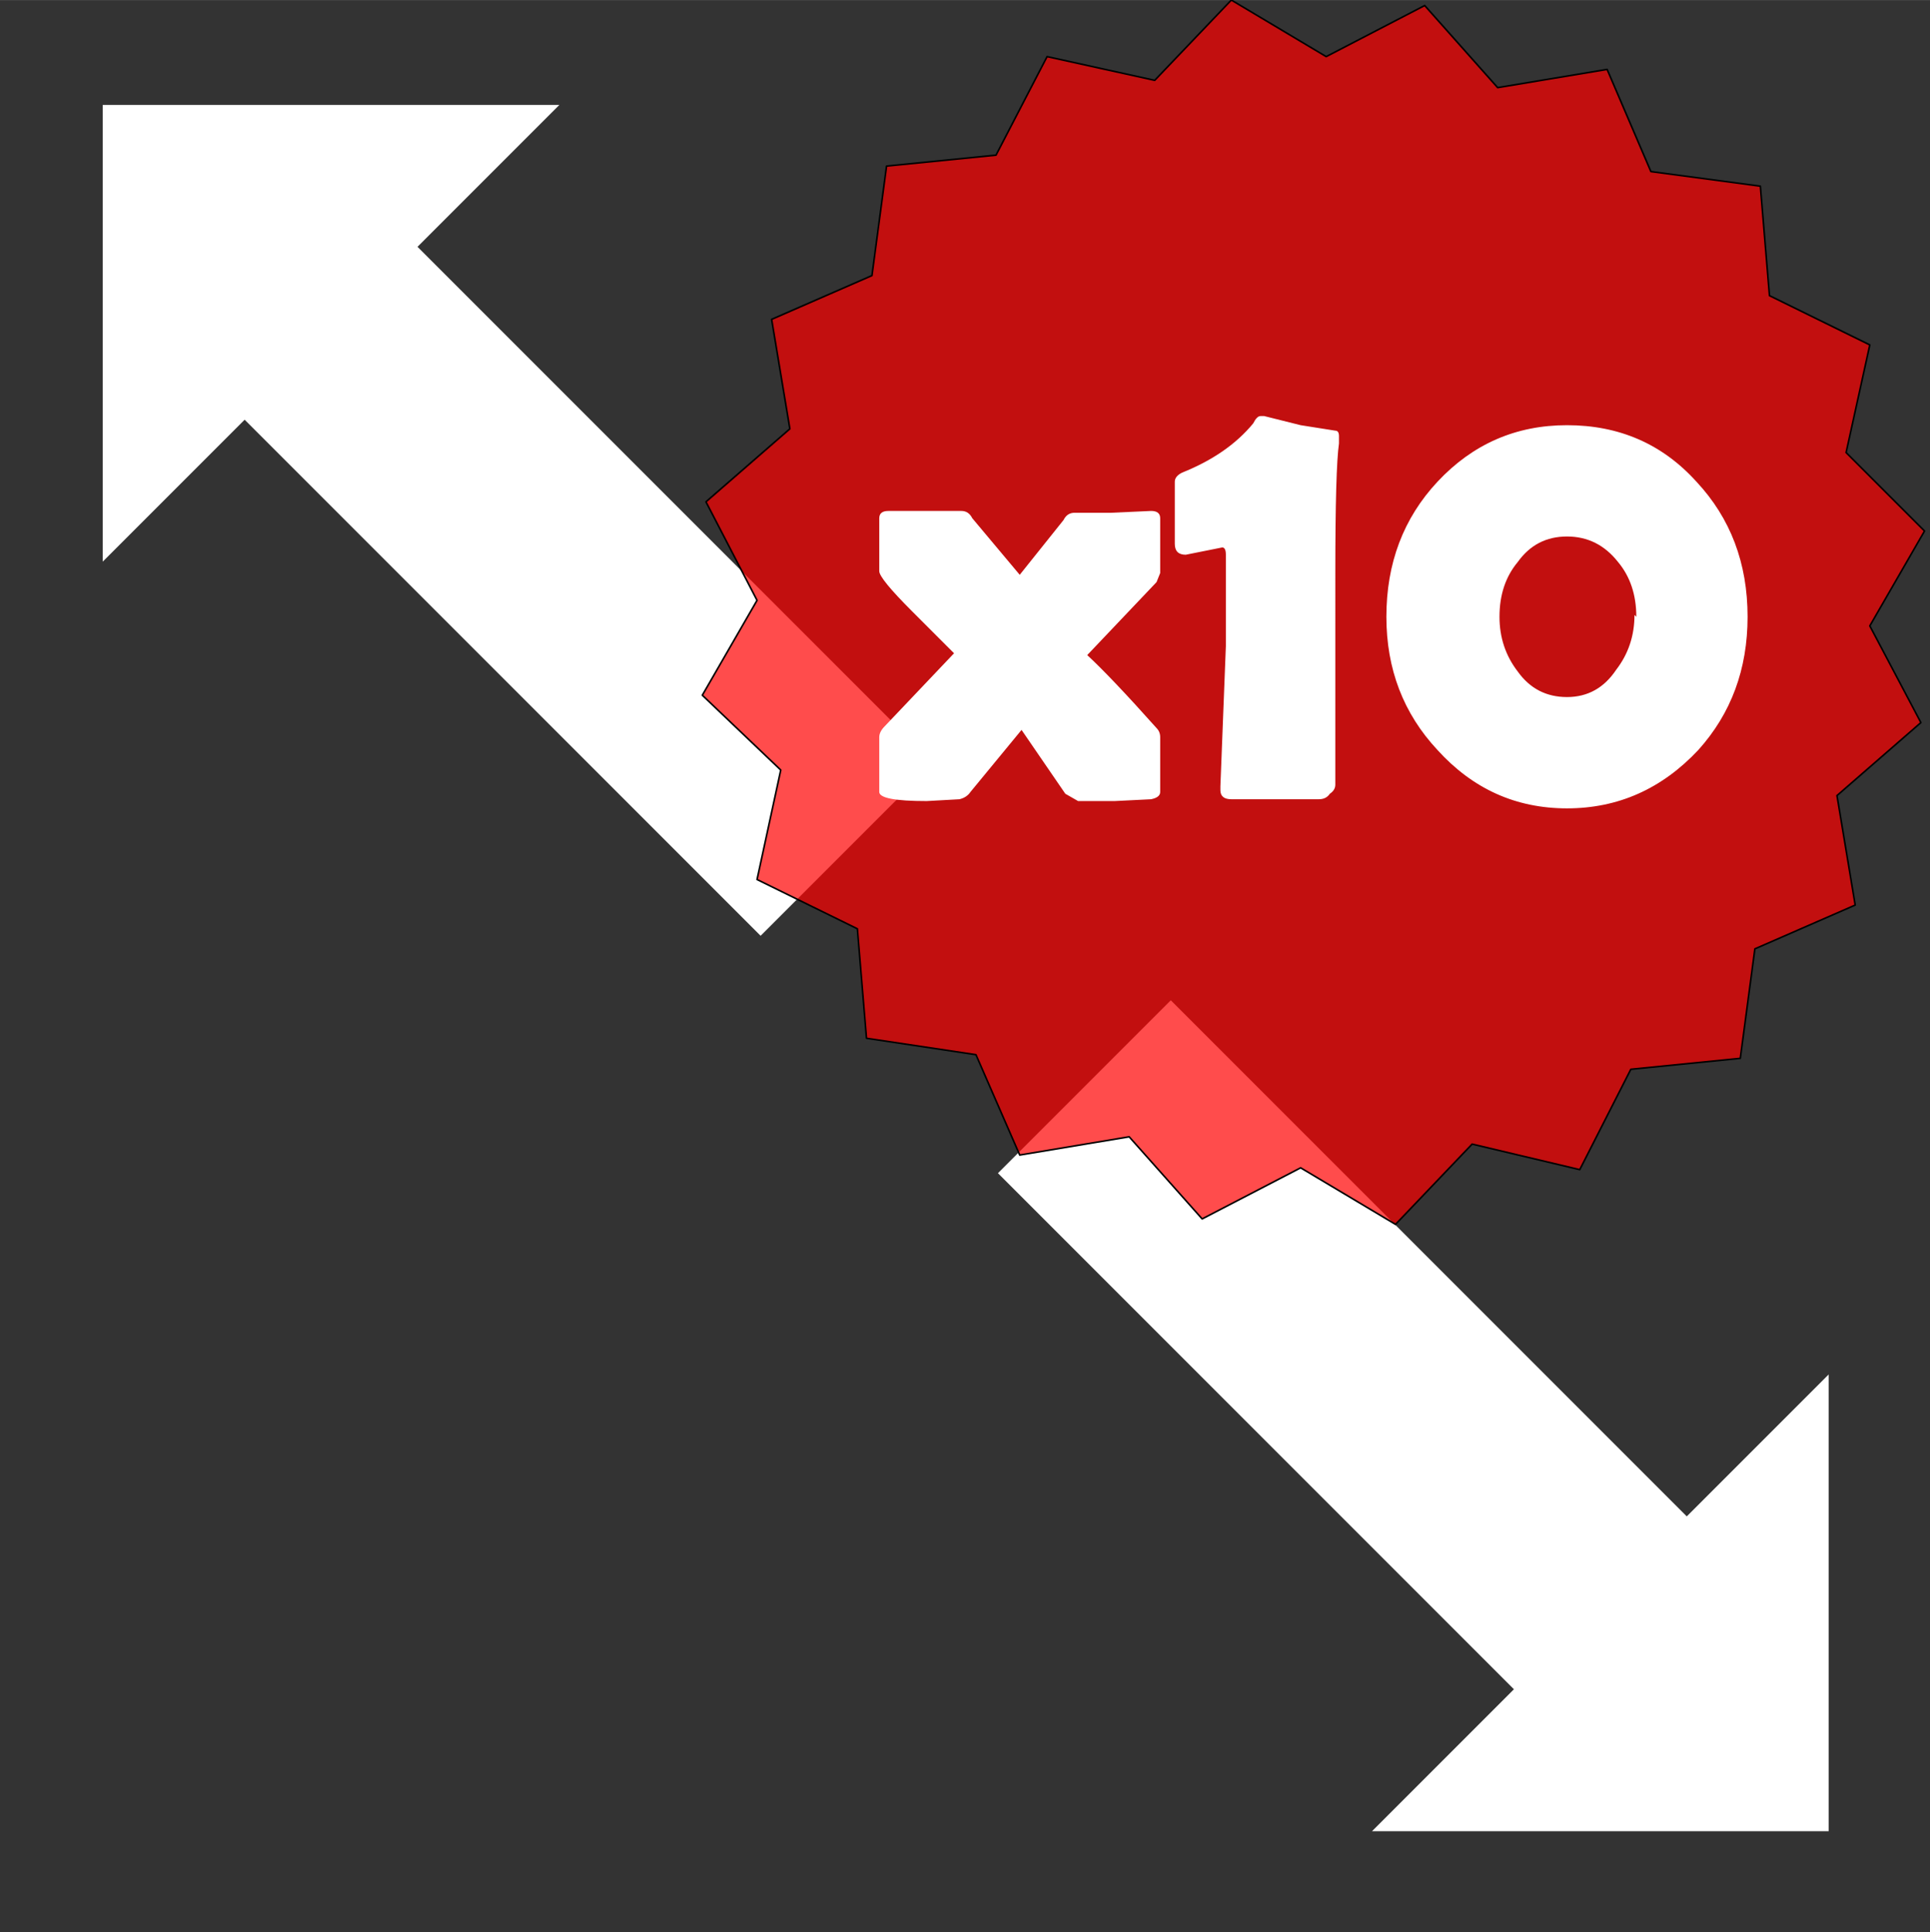<svg xmlns="http://www.w3.org/2000/svg" xmlns:xlink="http://www.w3.org/1999/xlink" width="400" height="400.4" viewBox="0 0 105.8 105.9"><rect x="0" y="0" width="105.8" height="105.9" fill="#333333" stroke="none"/><g transform="rotate(45 132.7 30)"><path d="M83.4 109.4h-40v11l-17.7-17.7L43.4 85v11h40v6.7z" id="a" fill="#fff" fill-rule="evenodd" stroke-width=".5"/><use height="100%" width="100%" transform="rotate(-180 92.6 102.7)" xlink:href="#a"/></g><path d="M101.2 24.8l4.3 4.3-3 5.2 2.8 5.3-4.6 4 1 6-5.5 2.4-.8 6-6 .6-2.8 5.5-5.9-1.4-4.2 4.4-5.2-3.1-5.4 2.8-4-4.5-6 1-2.4-5.5-6-.9-.5-6-5.5-2.7 1.3-6-4.3-4.1 3-5.2-2.8-5.4 4.6-4-1-6 5.5-2.4.8-6 6-.6 2.8-5.4 5.9 1.3L67.5 0l5.2 3.1L78.1.3l4 4.5 6-1 2.4 5.6 6 .8.5 6 5.5 2.7z" fill="red" fill-opacity=".7" stroke="#000" stroke-width=".088" stroke-linejoin="round"/><g aria-label="x10" style="line-height:100%;-inkscape-font-specification:'Berlin Sans FB Demi'" font-weight="400" font-size="38.8" font-family="Berlin Sans FB Demi" letter-spacing="0" word-spacing="0" fill="#fff" stroke-width=".2"><path d="M63.6 43.4q0 .3-.5.4l-2 .1h-2l-.7-.4L56 40l-2.8 3.4q-.2.3-.6.4l-1.8.1q-2.6 0-2.6-.5v-1.5-1.5q0-.3.3-.6l3.8-4-2.3-2.3q-1.8-1.8-1.8-2.2v-2.9q0-.4.5-.4h4q.4 0 .6.4l2.6 3.1 2.4-3q.2-.4.6-.4h2l2.2-.1q.5 0 .5.4v3l-.2.5-3.8 4q1.3 1.2 3.8 4 .2.2.2.5zM73.2 43q0 .3-.3.5-.2.3-.6.3h-4.8q-.6 0-.6-.5v-.2l.3-7.7v-5q0-.4-.2-.4l-1 .2-1 .2q-.6 0-.6-.6v-1.7-1.7q0-.3.4-.5 2.5-1 3.9-2.7.2-.4.4-.4h.2l2 .5 1.9.3q.2 0 .2.3v.4q-.2 1.4-.2 7.1V43zM95.8 33.8q0 4.3-2.7 7.3-3 3.2-7.2 3.2t-7.1-3.2q-2.8-3-2.8-7.3 0-4.4 2.8-7.4 2.9-3.1 7.1-3.1 4.3 0 7.1 3.1 2.8 3 2.8 7.4zm-6.1 0q0-1.8-1-3-1.1-1.4-2.8-1.4-1.7 0-2.7 1.4-1 1.2-1 3 0 1.7 1 3 1 1.4 2.7 1.4 1.7 0 2.7-1.5 1-1.3 1-3z" style="line-height:100%;-inkscape-font-specification:'Berlin Sans FB Demi'"/></g></svg>